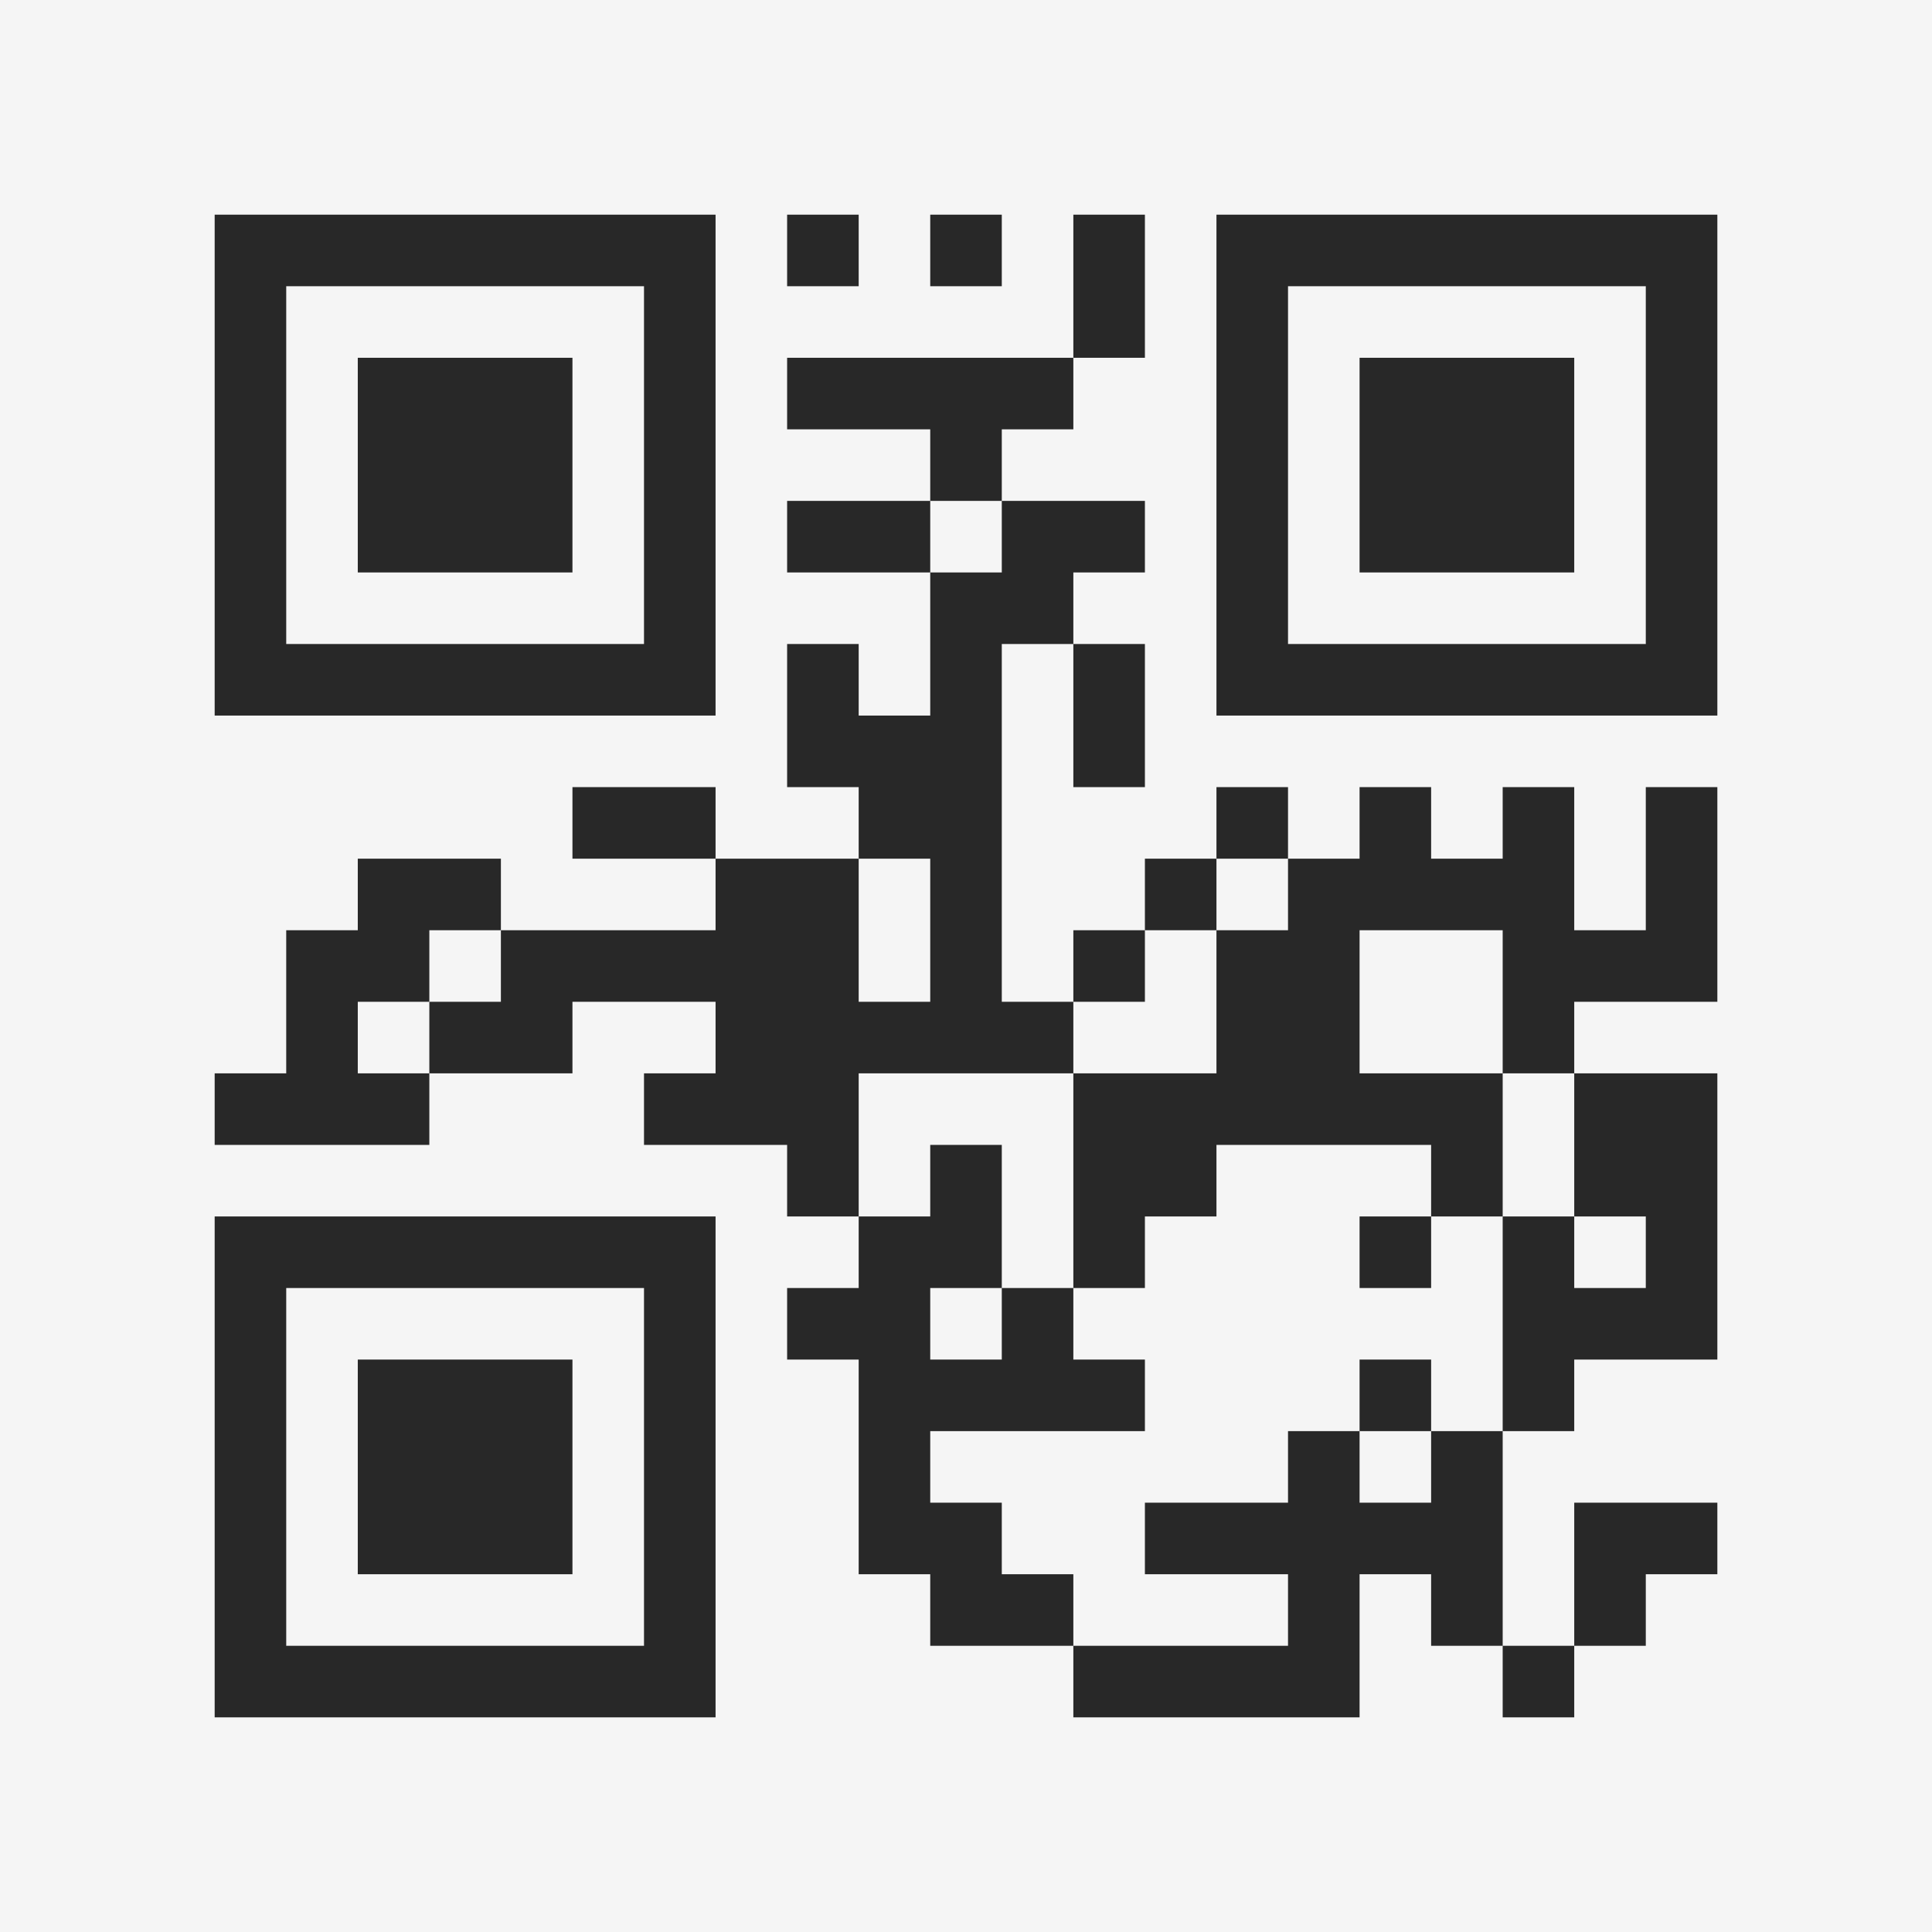 <?xml version="1.0" encoding="UTF-8"?>
<svg xmlns="http://www.w3.org/2000/svg" version="1.1" width="400" height="400" viewBox="0 0 400 400"><rect x="0" y="0" width="400" height="400" fill="#f5f5f5"/><g transform="scale(14.815)"><g transform="translate(3,3)"><path fill-rule="evenodd" d="M8 0L8 1L9 1L9 0ZM10 0L10 1L11 1L11 0ZM12 0L12 2L8 2L8 3L10 3L10 4L8 4L8 5L10 5L10 7L9 7L9 6L8 6L8 8L9 8L9 9L7 9L7 8L5 8L5 9L7 9L7 10L4 10L4 9L2 9L2 10L1 10L1 12L0 12L0 13L3 13L3 12L5 12L5 11L7 11L7 12L6 12L6 13L8 13L8 14L9 14L9 15L8 15L8 16L9 16L9 19L10 19L10 20L12 20L12 21L16 21L16 19L17 19L17 20L18 20L18 21L19 21L19 20L20 20L20 19L21 19L21 18L19 18L19 20L18 20L18 17L19 17L19 16L21 16L21 12L19 12L19 11L21 11L21 8L20 8L20 10L19 10L19 8L18 8L18 9L17 9L17 8L16 8L16 9L15 9L15 8L14 8L14 9L13 9L13 10L12 10L12 11L11 11L11 6L12 6L12 8L13 8L13 6L12 6L12 5L13 5L13 4L11 4L11 3L12 3L12 2L13 2L13 0ZM10 4L10 5L11 5L11 4ZM9 9L9 11L10 11L10 9ZM14 9L14 10L13 10L13 11L12 11L12 12L9 12L9 14L10 14L10 13L11 13L11 15L10 15L10 16L11 16L11 15L12 15L12 16L13 16L13 17L10 17L10 18L11 18L11 19L12 19L12 20L15 20L15 19L13 19L13 18L15 18L15 17L16 17L16 18L17 18L17 17L18 17L18 14L19 14L19 15L20 15L20 14L19 14L19 12L18 12L18 10L16 10L16 12L18 12L18 14L17 14L17 13L14 13L14 14L13 14L13 15L12 15L12 12L14 12L14 10L15 10L15 9ZM3 10L3 11L2 11L2 12L3 12L3 11L4 11L4 10ZM16 14L16 15L17 15L17 14ZM16 16L16 17L17 17L17 16ZM0 0L0 7L7 7L7 0ZM1 1L1 6L6 6L6 1ZM2 2L2 5L5 5L5 2ZM14 0L14 7L21 7L21 0ZM15 1L15 6L20 6L20 1ZM16 2L16 5L19 5L19 2ZM0 14L0 21L7 21L7 14ZM1 15L1 20L6 20L6 15ZM2 16L2 19L5 19L5 16Z" fill="#282828"/></g></g></svg>

